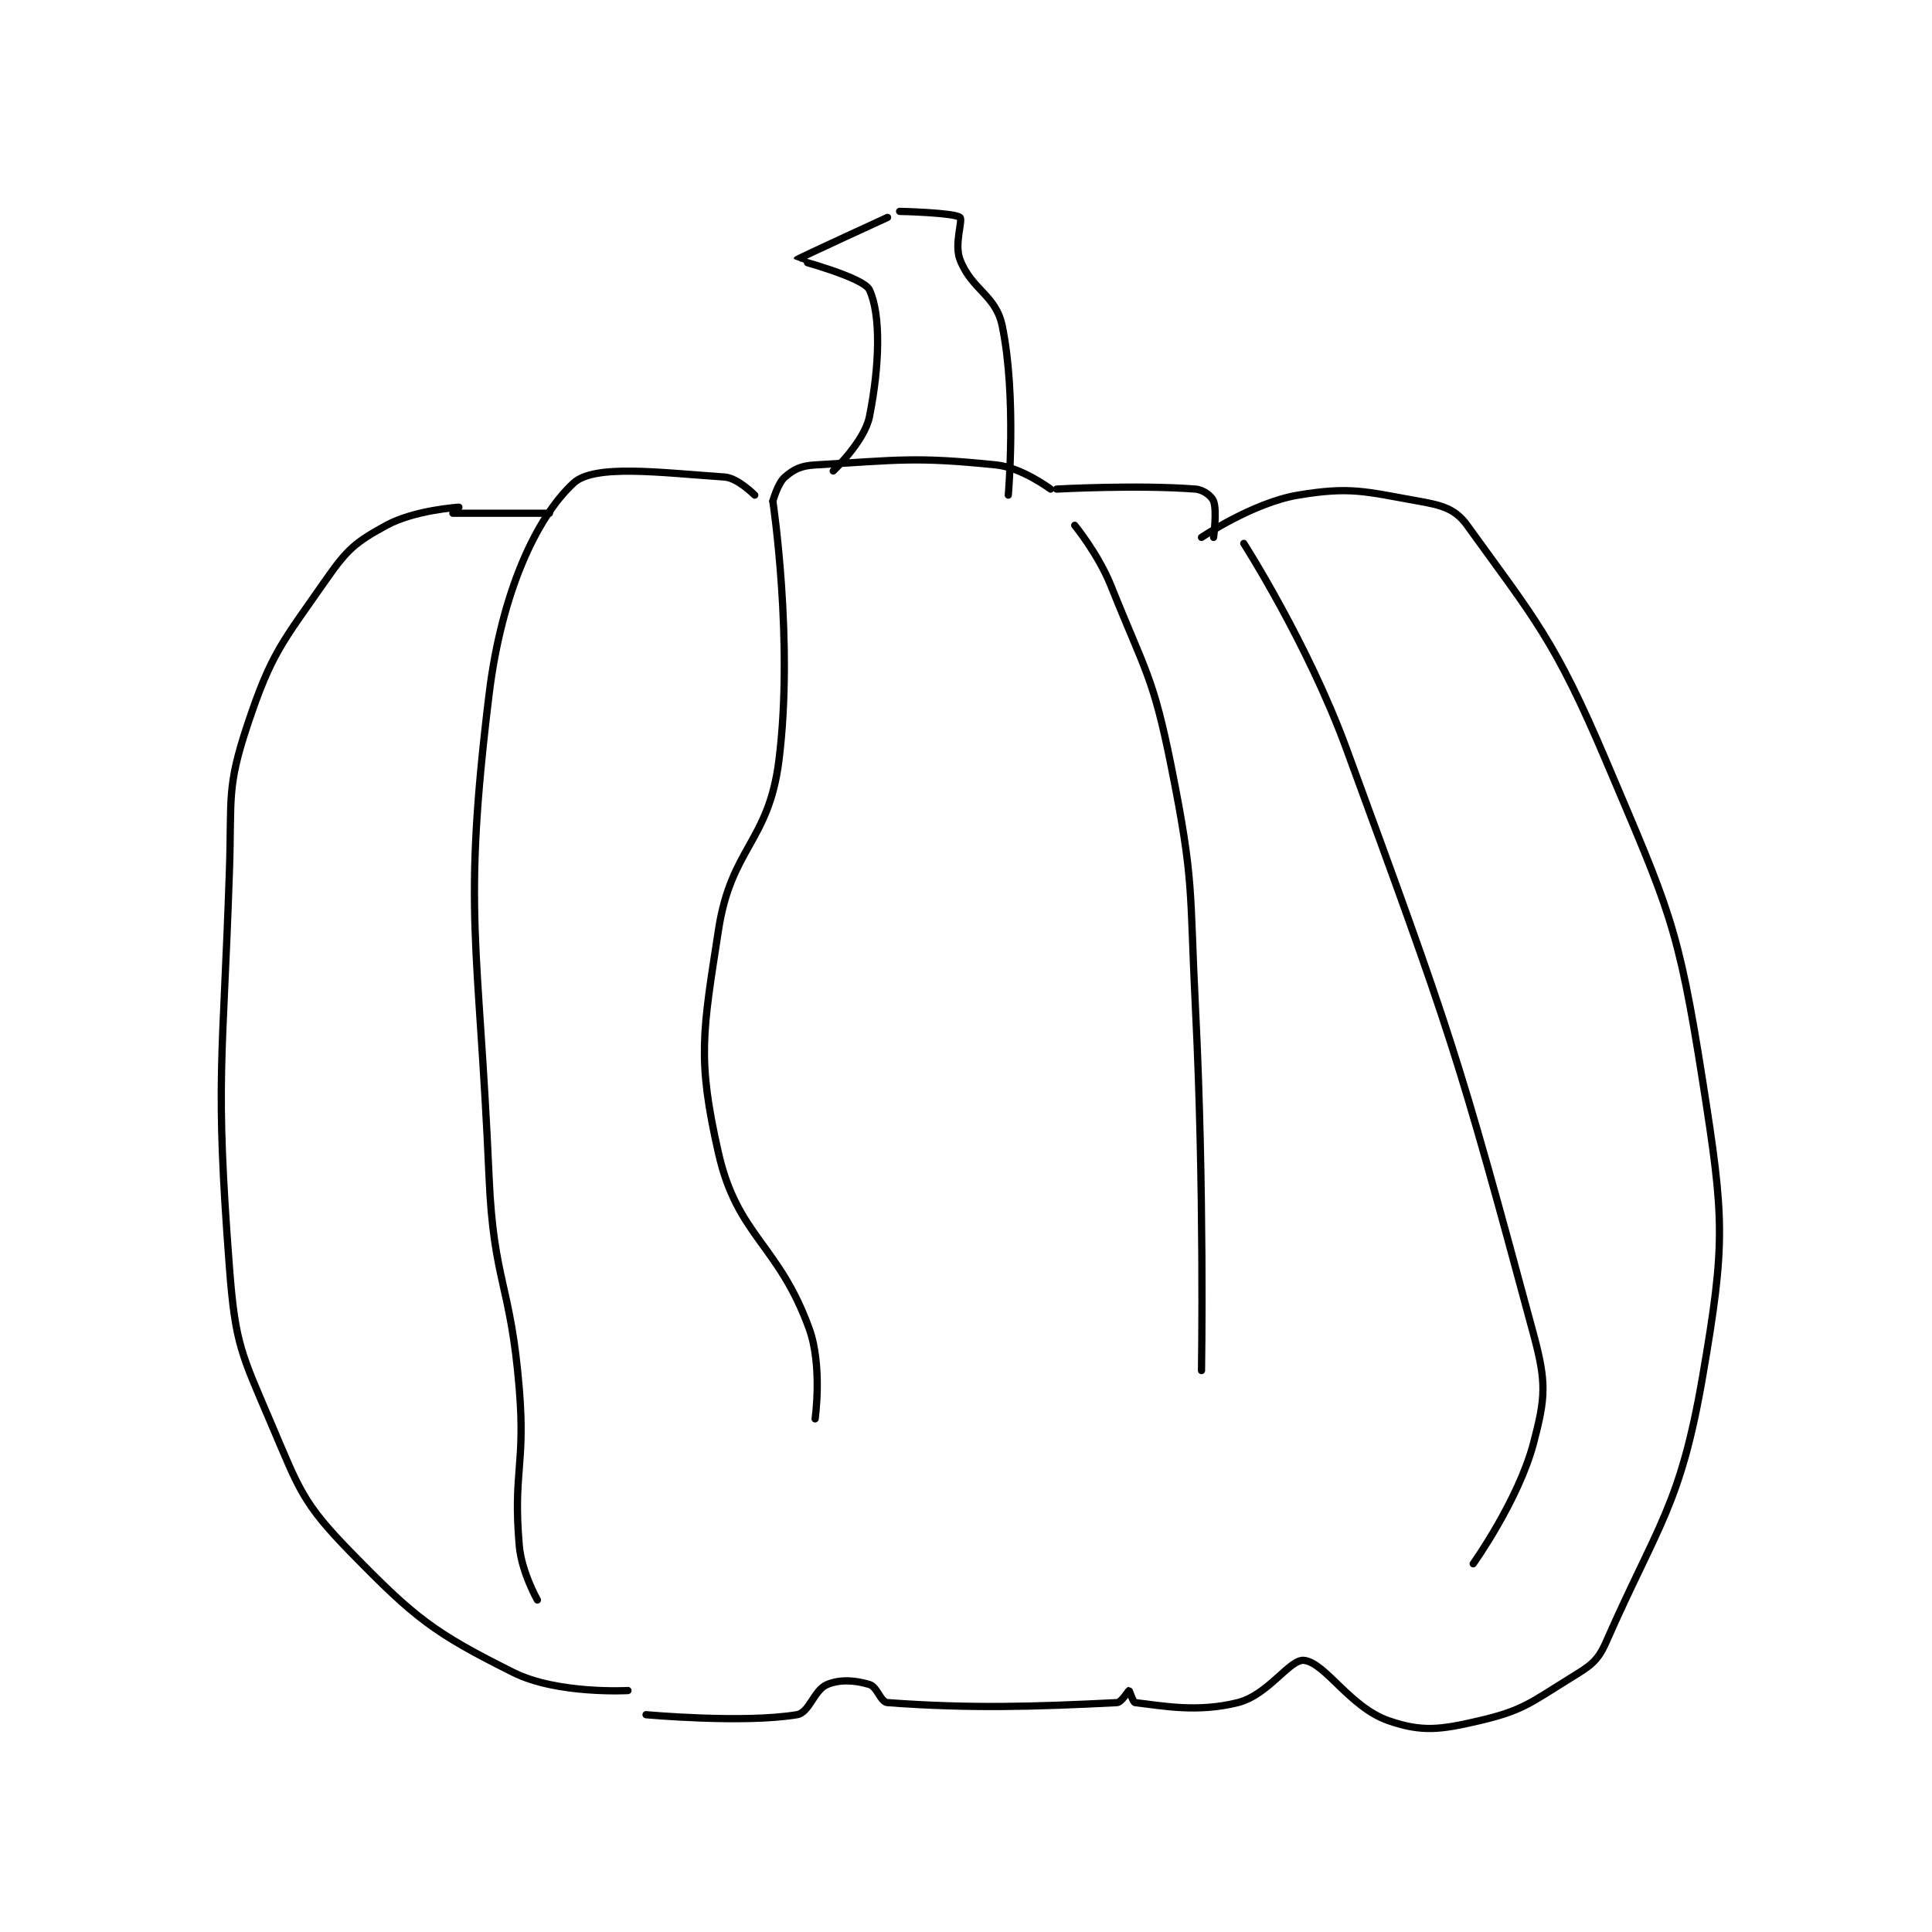 <?xml version="1.0" encoding="utf-8"?>
<!DOCTYPE svg PUBLIC "-//W3C//DTD SVG 1.1//EN" "http://www.w3.org/Graphics/SVG/1.1/DTD/svg11.dtd">
<svg viewBox="0 0 800 800" preserveAspectRatio="xMinYMin meet" xmlns="http://www.w3.org/2000/svg" version="1.1">
<g fill="none" stroke="black" stroke-linecap="round" stroke-linejoin="round" stroke-width="1.2">
<g transform="translate(95.019,87.52) scale(2.5) translate(-59,-89)">
<path id="0" d="M97 138 C97 138 89.66 138.458 85 141 C79.905 143.779 78.532 144.932 75 150 C67.687 160.492 65.964 162.107 62 174 C58.502 184.493 59.398 186.056 59 198 C57.91 230.709 56.589 232.308 59 264 C59.969 276.74 60.997 278.243 66 290 C70.58 300.764 71.168 302.973 79 311 C89.775 322.044 92.831 324.416 106 331 C113.296 334.648 125 334 125 334 "/>
<path id="1" d="M96 139 L112 139 "/>
<path id="2" d="M146 136 C146 136 143.182 133.145 141 133 C130.538 132.303 119.469 130.797 116 134 C109.802 139.721 104.047 152.186 102 169 C97.539 205.647 100.282 209.476 102 249 C102.757 266.399 105.573 266.59 107 284 C108.048 296.784 105.95 297.749 107 310 C107.374 314.362 110 319 110 319 "/>
<path id="3" d="M149 137 C149 137 149.806 134.024 151 133 C152.477 131.734 153.63 131.135 156 131 C169.901 130.206 172.408 129.606 186 131 C190.263 131.437 195 135 195 135 "/>
<path id="4" d="M196 135 C196 135 209.407 134.262 219 135 C220.315 135.101 221.69 136.172 222 137 C222.596 138.589 222 143 222 143 "/>
<path id="5" d="M220 143 C220 143 228.502 137.25 236 136 C244.662 134.556 247.03 135.398 256 137 C259.874 137.692 262.04 138.281 264 141 C275.153 156.47 278.49 159.924 287 180 C297.436 204.619 298.93 207.055 303 233 C306.592 255.902 306.851 259.615 303 282 C299.325 303.358 295.546 306.578 287 326 C285.553 329.288 284.303 329.955 281 332 C274.426 336.07 273.165 337.328 266 339 C259.539 340.508 256.513 340.901 251 339 C244.588 336.789 240.538 329.425 237 329 C234.635 328.716 231.099 334.725 226 336 C219.202 337.7 213.396 336.488 209 336 C208.684 335.965 208.058 334 208 334 C207.883 334 206.763 335.962 206 336 C192.192 336.69 181.769 337.007 168 336 C166.833 335.915 166.303 333.391 165 333 C162.661 332.298 160.173 332.095 158 333 C155.801 333.916 155.067 337.655 153 338 C144.139 339.477 128 338 128 338 "/>
<path id="6" d="M149 137 C149 137 152.5 160.279 150 180 C148.293 193.463 142.092 194.4 140 208 C137.379 225.035 136.436 229.32 140 245 C143.121 258.734 149.918 260.024 155 274 C157.266 280.232 156 289 156 289 "/>
<path id="7" d="M199 141 C199 141 202.913 145.782 205 151 C210.723 165.308 211.998 165.991 215 181 C218.827 200.137 218.001 201.019 219 221 C220.492 250.847 220 281 220 281 "/>
<path id="8" d="M227 144 C227 144 237.579 160.476 244 178 C261.295 225.2 262.383 228.194 275 275 C277.156 282.997 276.987 285.448 275 293 C272.501 302.495 265 313 265 313 "/>
<path id="9" d="M159 132 C159 132 164.177 127.115 165 123 C166.694 114.528 166.915 106.149 165 102 C164.039 99.918 152.994 97.025 153 97 C153.034 96.865 168 90 168 90 "/>
<path id="10" d="M170 89 C170 89 179.005 89.204 180 90 C180.516 90.413 178.995 94.416 180 97 C181.97 102.064 185.939 102.827 187 108 C189.407 119.734 188 136 188 136 "/>
</g>
</g>
</svg>
